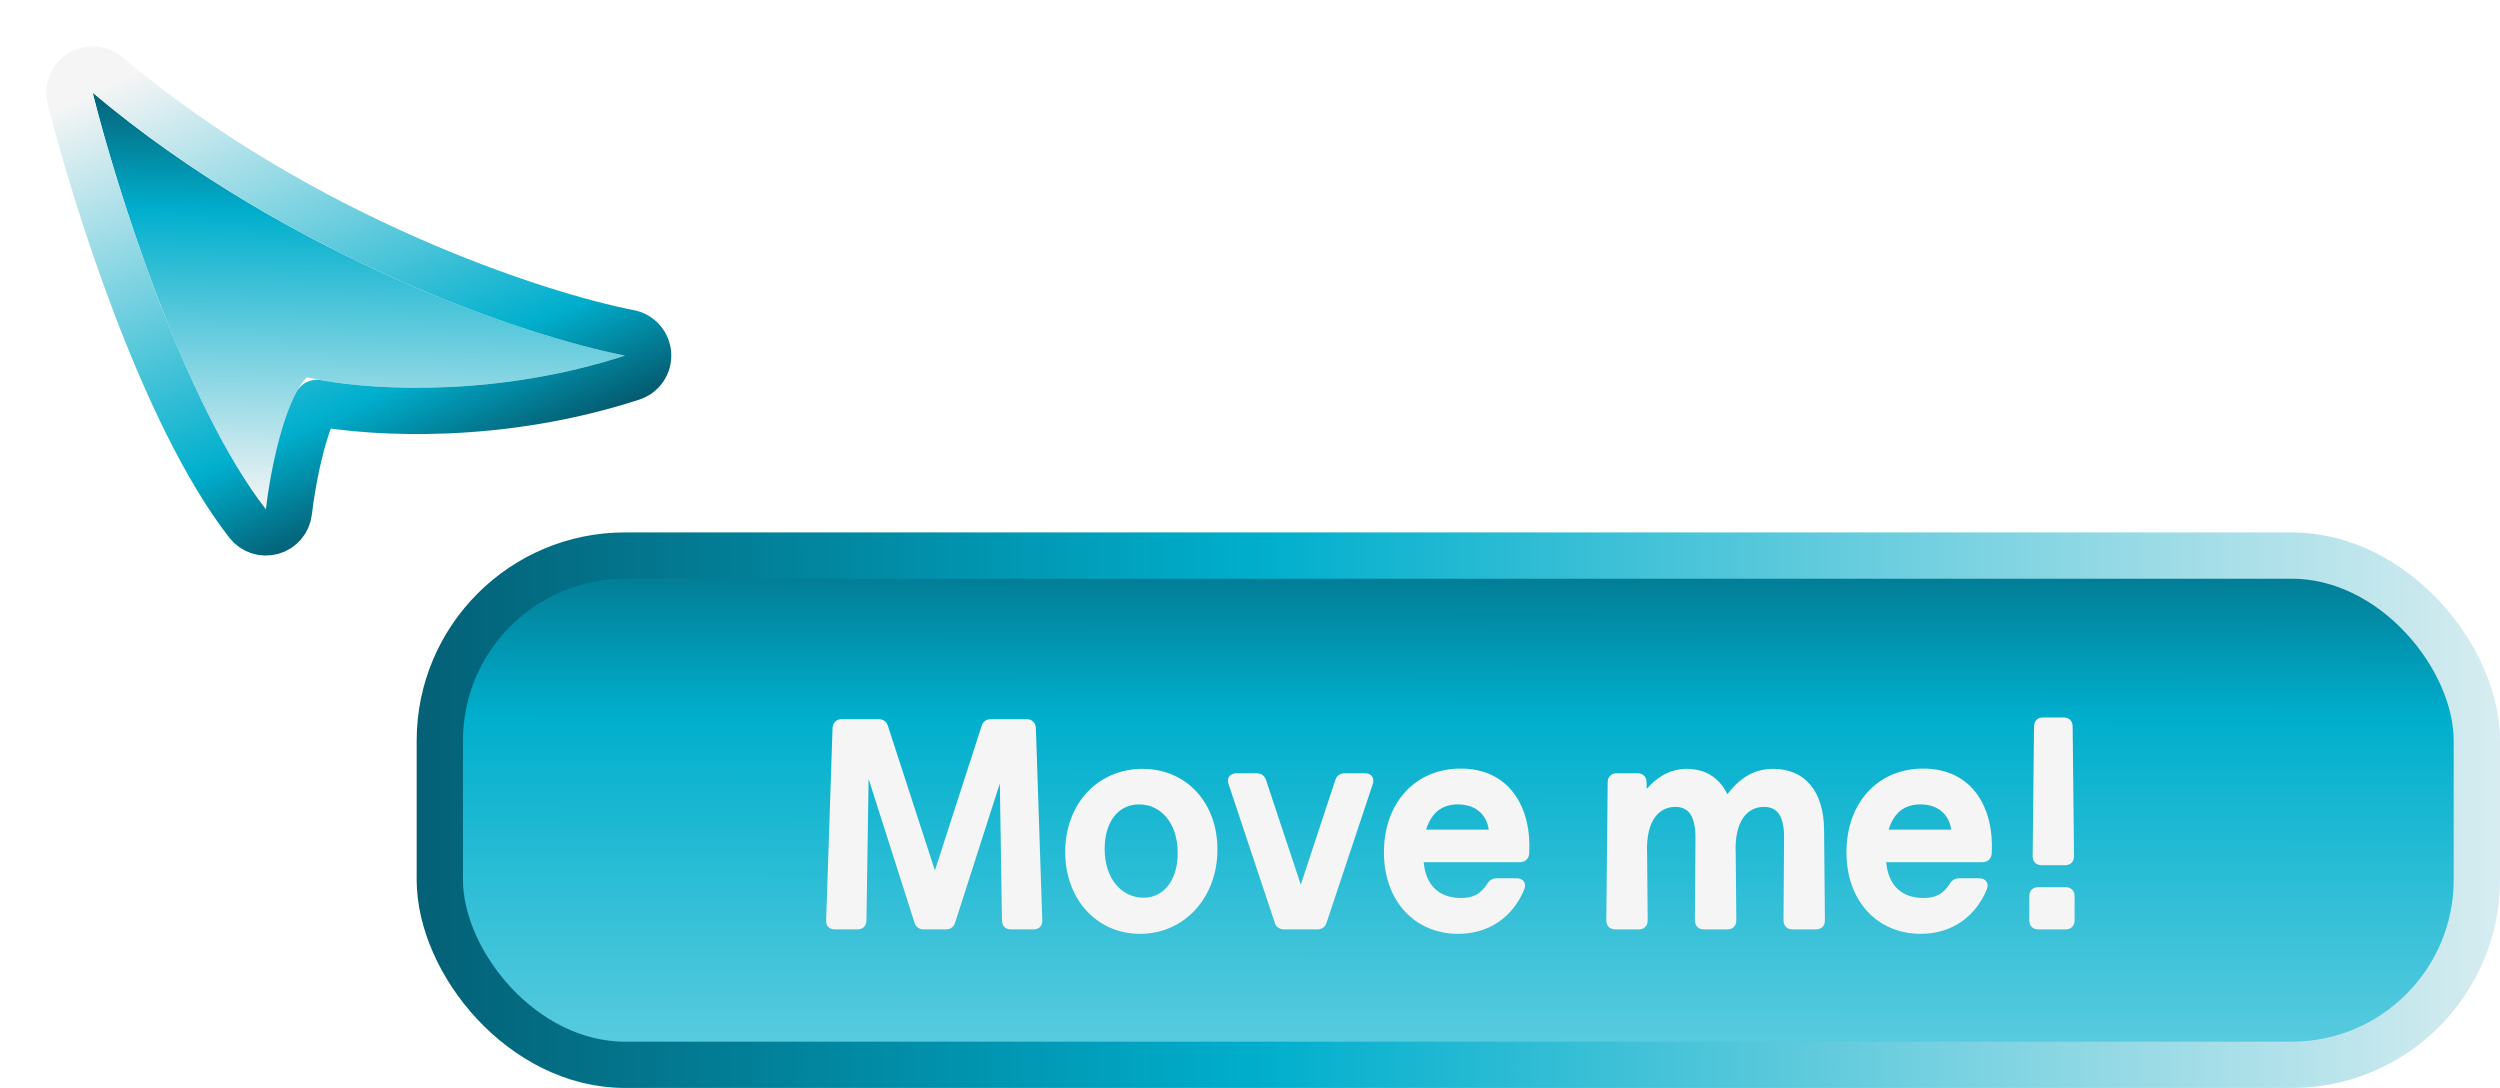 <svg width="108" height="47" viewBox="0 0 108 47" fill="none" xmlns="http://www.w3.org/2000/svg">
<g filter="url(#filter0_d_104_17)">
<path d="M4 2C12.529 9.181 22.887 12.566 27 13.361C21.012 15.306 15.341 14.795 13.254 14.296C12.238 15.343 11.652 18.535 11.485 20C7.965 15.474 5.028 6.114 4 2Z" fill="url(#paint0_linear_104_17)"/>
<path d="M3.03 2.242C2.925 1.822 3.103 1.381 3.471 1.152C3.838 0.922 4.312 0.956 4.644 1.235C13.013 8.282 23.203 11.609 27.19 12.379C27.637 12.466 27.97 12.844 27.998 13.3C28.026 13.755 27.743 14.171 27.309 14.312C21.662 16.146 16.287 15.875 13.688 15.407C13.626 15.522 13.56 15.658 13.492 15.816C13.317 16.226 13.158 16.72 13.018 17.247C12.738 18.304 12.558 19.419 12.479 20.113C12.433 20.517 12.147 20.853 11.756 20.963C11.364 21.073 10.945 20.935 10.696 20.614C8.84 18.228 7.184 14.64 5.874 11.202C4.555 7.741 3.553 4.334 3.03 2.242Z" stroke="url(#paint1_linear_104_17)" stroke-width="2" stroke-linejoin="round"/>
</g>
<rect x="19" y="24" width="88" height="22" rx="8" fill="url(#paint2_linear_104_17)"/>
<rect x="19" y="24" width="88" height="22" rx="8" stroke="url(#paint3_linear_104_17)" stroke-width="2"/>
<path d="M44.648 40H43.676C43.52 40 43.436 39.916 43.436 39.76L43.328 32.932L41.12 39.808C41.084 39.94 40.988 40 40.856 40H39.908C39.776 40 39.68 39.94 39.644 39.796L37.388 32.728L37.28 39.76C37.28 39.916 37.196 40 37.04 40H36.068C35.912 40 35.828 39.916 35.84 39.76L36.116 31.456C36.128 31.3 36.212 31.216 36.368 31.216H37.952C38.084 31.216 38.18 31.276 38.216 31.408L40.388 38.092L42.548 31.408C42.584 31.276 42.68 31.216 42.812 31.216H44.348C44.504 31.216 44.588 31.3 44.6 31.456L44.876 39.76C44.888 39.916 44.804 40 44.648 40ZM49.359 33.364C51.123 33.364 52.443 34.708 52.443 36.7C52.443 38.716 51.063 40.192 49.251 40.192C47.487 40.192 46.167 38.788 46.167 36.808C46.167 34.78 47.535 33.364 49.359 33.364ZM49.203 34.6C48.255 34.6 47.571 35.38 47.571 36.676C47.571 38.056 48.387 38.932 49.395 38.932C50.343 38.932 51.027 38.128 51.027 36.856C51.027 35.452 50.223 34.6 49.203 34.6ZM59.158 33.832L57.166 39.808C57.13 39.94 57.035 40 56.903 40H55.474C55.343 40 55.246 39.94 55.211 39.808L53.218 33.832C53.158 33.664 53.23 33.556 53.41 33.556H54.286C54.419 33.556 54.514 33.616 54.55 33.748L56.123 38.476H56.267L57.827 33.748C57.862 33.616 57.959 33.556 58.09 33.556H58.967C59.147 33.556 59.218 33.664 59.158 33.832ZM63.105 33.352C65.085 33.352 66.02 34.912 65.912 36.868C65.9 37.012 65.805 37.096 65.66 37.096H61.34C61.401 38.404 62.157 38.944 63.117 38.944C63.681 38.944 64.064 38.752 64.376 38.26C64.448 38.14 64.532 38.092 64.665 38.092H65.516C65.697 38.092 65.781 38.2 65.709 38.368C65.216 39.556 64.209 40.192 62.996 40.192C61.221 40.192 59.937 38.86 59.937 36.82C59.937 34.78 61.209 33.352 63.105 33.352ZM62.984 34.6C61.989 34.6 61.581 35.284 61.413 35.992H64.472C64.46 35.26 63.956 34.6 62.984 34.6ZM76.61 33.364C77.87 33.364 78.638 34.252 78.65 35.848L78.686 39.76C78.686 39.916 78.602 40 78.446 40H77.438C77.282 40 77.198 39.916 77.198 39.76L77.222 36.208C77.234 35.176 76.874 34.708 76.202 34.708C75.386 34.708 74.75 35.404 74.834 36.928L74.858 39.76C74.858 39.916 74.774 40 74.618 40H73.61C73.454 40 73.37 39.916 73.37 39.76L73.394 36.208C73.406 35.176 73.034 34.708 72.374 34.708C71.642 34.708 70.922 35.284 71.006 36.928L71.03 39.76C71.03 39.916 70.946 40 70.79 40H69.782C69.626 40 69.542 39.916 69.542 39.76L69.602 33.796C69.602 33.64 69.686 33.556 69.842 33.556H70.742C70.898 33.556 70.982 33.64 70.982 33.796L70.994 34.432H71.054C71.534 33.76 72.146 33.364 72.866 33.364C73.646 33.364 74.246 33.748 74.558 34.54H74.642C75.194 33.76 75.794 33.364 76.61 33.364ZM83.085 33.352C85.065 33.352 86.001 34.912 85.893 36.868C85.881 37.012 85.785 37.096 85.641 37.096H81.321C81.381 38.404 82.137 38.944 83.097 38.944C83.661 38.944 84.045 38.752 84.357 38.26C84.429 38.14 84.513 38.092 84.645 38.092H85.497C85.677 38.092 85.761 38.2 85.689 38.368C85.197 39.556 84.189 40.192 82.977 40.192C81.201 40.192 79.917 38.86 79.917 36.82C79.917 34.78 81.189 33.352 83.085 33.352ZM82.965 34.6C81.969 34.6 81.561 35.284 81.393 35.992H84.453C84.441 35.26 83.937 34.6 82.965 34.6ZM89.388 31.384L89.448 36.988C89.448 37.144 89.364 37.228 89.208 37.228H88.2C88.044 37.228 87.96 37.144 87.96 36.988L88.02 31.384C88.02 31.228 88.104 31.144 88.26 31.144H89.148C89.304 31.144 89.388 31.228 89.388 31.384ZM89.472 38.716V39.76C89.472 39.916 89.388 40 89.232 40H88.056C87.9 40 87.816 39.916 87.816 39.76V38.716C87.816 38.56 87.9 38.476 88.056 38.476H89.232C89.388 38.476 89.472 38.56 89.472 38.716Z" fill="#F5F5F5"/>
<path d="M43.436 39.76H43.586L43.586 39.758L43.436 39.76ZM43.328 32.932L43.478 32.93L43.185 32.886L43.328 32.932ZM41.12 39.808L40.977 39.762L40.975 39.769L41.12 39.808ZM39.644 39.796L39.79 39.76L39.787 39.75L39.644 39.796ZM37.388 32.728L37.531 32.682L37.238 32.726L37.388 32.728ZM37.28 39.76L37.13 39.758V39.76H37.28ZM35.84 39.76L35.99 39.772L35.99 39.765L35.84 39.76ZM36.116 31.456L35.966 31.445L35.966 31.451L36.116 31.456ZM38.216 31.408L38.071 31.448L38.073 31.454L38.216 31.408ZM40.388 38.092L40.245 38.138L40.388 38.579L40.531 38.138L40.388 38.092ZM42.548 31.408L42.691 31.454L42.693 31.448L42.548 31.408ZM44.6 31.456L44.75 31.451L44.75 31.445L44.6 31.456ZM44.876 39.76L44.726 39.765L44.726 39.772L44.876 39.76ZM44.648 39.85H43.676V40.15H44.648V39.85ZM43.676 39.85C43.624 39.85 43.608 39.836 43.604 39.832C43.6 39.828 43.586 39.812 43.586 39.76H43.286C43.286 39.864 43.314 39.968 43.391 40.045C43.468 40.122 43.572 40.15 43.676 40.15V39.85ZM43.586 39.758L43.478 32.93L43.178 32.934L43.286 39.762L43.586 39.758ZM43.185 32.886L40.977 39.762L41.263 39.854L43.471 32.978L43.185 32.886ZM40.975 39.769C40.965 39.806 40.95 39.822 40.938 39.831C40.924 39.84 40.9 39.85 40.856 39.85V40.15C40.944 40.15 41.034 40.13 41.11 40.076C41.188 40.022 41.239 39.942 41.265 39.847L40.975 39.769ZM40.856 39.85H39.908V40.15H40.856V39.85ZM39.908 39.85C39.864 39.85 39.841 39.84 39.829 39.831C39.818 39.823 39.801 39.805 39.789 39.76L39.498 39.832C39.523 39.931 39.572 40.015 39.651 40.073C39.729 40.13 39.82 40.15 39.908 40.15V39.85ZM39.787 39.75L37.531 32.682L37.245 32.774L39.501 39.842L39.787 39.75ZM37.238 32.726L37.13 39.758L37.43 39.762L37.538 32.73L37.238 32.726ZM37.13 39.76C37.13 39.812 37.116 39.828 37.112 39.832C37.108 39.836 37.092 39.85 37.04 39.85V40.15C37.144 40.15 37.248 40.122 37.325 40.045C37.402 39.968 37.43 39.864 37.43 39.76H37.13ZM37.04 39.85H36.068V40.15H37.04V39.85ZM36.068 39.85C36.015 39.85 36.001 39.836 35.999 39.834C35.999 39.834 35.986 39.822 35.99 39.772L35.69 39.748C35.682 39.854 35.705 39.962 35.783 40.042C35.859 40.122 35.965 40.15 36.068 40.15V39.85ZM35.99 39.765L36.266 31.461L35.966 31.451L35.69 39.755L35.99 39.765ZM36.266 31.468C36.27 31.413 36.285 31.393 36.292 31.386C36.298 31.379 36.317 31.366 36.368 31.366V31.066C36.263 31.066 36.161 31.095 36.084 31.169C36.007 31.243 35.974 31.343 35.966 31.445L36.266 31.468ZM36.368 31.366H37.952V31.066H36.368V31.366ZM37.952 31.366C37.996 31.366 38.02 31.376 38.034 31.385C38.046 31.394 38.061 31.41 38.071 31.448L38.361 31.369C38.335 31.274 38.284 31.194 38.206 31.14C38.13 31.086 38.04 31.066 37.952 31.066V31.366ZM38.073 31.454L40.245 38.138L40.531 38.046L38.359 31.362L38.073 31.454ZM40.531 38.138L42.691 31.454L42.405 31.362L40.245 38.046L40.531 38.138ZM42.693 31.448C42.703 31.41 42.718 31.394 42.73 31.385C42.744 31.376 42.768 31.366 42.812 31.366V31.066C42.724 31.066 42.634 31.086 42.558 31.14C42.48 31.194 42.429 31.274 42.403 31.369L42.693 31.448ZM42.812 31.366H44.348V31.066H42.812V31.366ZM44.348 31.366C44.399 31.366 44.417 31.379 44.424 31.386C44.431 31.393 44.446 31.413 44.45 31.468L44.75 31.445C44.742 31.343 44.709 31.243 44.632 31.169C44.554 31.095 44.453 31.066 44.348 31.066V31.366ZM44.45 31.461L44.726 39.765L45.026 39.755L44.75 31.451L44.45 31.461ZM44.726 39.772C44.73 39.822 44.717 39.834 44.717 39.834C44.715 39.836 44.701 39.85 44.648 39.85V40.15C44.751 40.15 44.856 40.122 44.933 40.042C45.011 39.962 45.034 39.854 45.026 39.748L44.726 39.772ZM49.359 33.514C51.032 33.514 52.293 34.782 52.293 36.7H52.593C52.593 34.634 51.214 33.214 49.359 33.214V33.514ZM52.293 36.7C52.293 38.645 50.969 40.042 49.251 40.042V40.342C51.157 40.342 52.593 38.787 52.593 36.7H52.293ZM49.251 40.042C47.581 40.042 46.317 38.717 46.317 36.808H46.017C46.017 38.859 47.392 40.342 49.251 40.342V40.042ZM46.317 36.808C46.317 34.854 47.627 33.514 49.359 33.514V33.214C47.443 33.214 46.017 34.706 46.017 36.808H46.317ZM49.203 34.45C48.684 34.45 48.233 34.665 47.915 35.057C47.599 35.448 47.421 36.003 47.421 36.676H47.721C47.721 36.053 47.885 35.57 48.148 35.246C48.409 34.925 48.773 34.75 49.203 34.75V34.45ZM47.421 36.676C47.421 38.114 48.281 39.082 49.395 39.082V38.782C48.493 38.782 47.721 37.998 47.721 36.676H47.421ZM49.395 39.082C49.915 39.082 50.366 38.86 50.683 38.465C50.999 38.072 51.177 37.518 51.177 36.856H50.877C50.877 37.466 50.713 37.95 50.45 38.277C50.188 38.602 49.823 38.782 49.395 38.782V39.082ZM51.177 36.856C51.177 36.126 50.968 35.525 50.612 35.105C50.255 34.683 49.757 34.45 49.203 34.45V34.75C49.669 34.75 50.083 34.943 50.383 35.298C50.684 35.655 50.877 36.182 50.877 36.856H51.177ZM59.158 33.832L59.017 33.782L59.016 33.785L59.158 33.832ZM57.166 39.808L57.024 39.761L57.022 39.769L57.166 39.808ZM55.211 39.808L55.355 39.769L55.353 39.761L55.211 39.808ZM53.218 33.832L53.361 33.785L53.36 33.782L53.218 33.832ZM54.55 33.748L54.406 33.788L54.408 33.795L54.55 33.748ZM56.123 38.476L55.98 38.523L56.014 38.626H56.123V38.476ZM56.267 38.476V38.626H56.375L56.409 38.523L56.267 38.476ZM57.827 33.748L57.969 33.795L57.971 33.788L57.827 33.748ZM59.016 33.785L57.024 39.761L57.309 39.855L59.301 33.879L59.016 33.785ZM57.022 39.769C57.012 39.806 56.997 39.822 56.984 39.831C56.971 39.84 56.946 39.85 56.903 39.85V40.15C56.991 40.15 57.08 40.13 57.157 40.076C57.234 40.022 57.285 39.942 57.311 39.847L57.022 39.769ZM56.903 39.85H55.474V40.15H56.903V39.85ZM55.474 39.85C55.431 39.85 55.406 39.84 55.393 39.831C55.38 39.822 55.365 39.806 55.355 39.769L55.066 39.847C55.092 39.942 55.143 40.022 55.221 40.076C55.297 40.13 55.386 40.15 55.474 40.15V39.85ZM55.353 39.761L53.361 33.785L53.076 33.879L55.068 39.855L55.353 39.761ZM53.36 33.782C53.338 33.721 53.353 33.708 53.348 33.716C53.342 33.725 53.346 33.706 53.41 33.706V33.406C53.295 33.406 53.173 33.441 53.101 33.546C53.03 33.65 53.039 33.775 53.077 33.883L53.36 33.782ZM53.41 33.706H54.286V33.406H53.41V33.706ZM54.286 33.706C54.33 33.706 54.355 33.716 54.368 33.725C54.381 33.734 54.396 33.75 54.406 33.788L54.695 33.709C54.669 33.614 54.618 33.534 54.541 33.48C54.464 33.426 54.375 33.406 54.286 33.406V33.706ZM54.408 33.795L55.98 38.523L56.265 38.429L54.693 33.701L54.408 33.795ZM56.123 38.626H56.267V38.326H56.123V38.626ZM56.409 38.523L57.969 33.795L57.684 33.701L56.124 38.429L56.409 38.523ZM57.971 33.788C57.981 33.75 57.996 33.734 58.009 33.725C58.022 33.716 58.047 33.706 58.09 33.706V33.406C58.002 33.406 57.913 33.426 57.837 33.48C57.759 33.534 57.708 33.614 57.682 33.709L57.971 33.788ZM58.09 33.706H58.967V33.406H58.09V33.706ZM58.967 33.706C59.031 33.706 59.035 33.725 59.029 33.716C59.024 33.708 59.039 33.721 59.017 33.782L59.3 33.883C59.338 33.775 59.347 33.65 59.276 33.546C59.204 33.441 59.082 33.406 58.967 33.406V33.706ZM65.912 36.868L66.062 36.88L66.062 36.876L65.912 36.868ZM61.34 37.096V36.946H61.183L61.191 37.103L61.34 37.096ZM64.376 38.26L64.503 38.34L64.505 38.337L64.376 38.26ZM65.709 38.368L65.571 38.309L65.57 38.311L65.709 38.368ZM61.413 35.992L61.267 35.957L61.223 36.142H61.413V35.992ZM64.472 35.992V36.142H64.625L64.622 35.989L64.472 35.992ZM63.105 33.502C64.05 33.502 64.733 33.872 65.171 34.465C65.612 35.064 65.815 35.905 65.763 36.86L66.062 36.876C66.118 35.875 65.907 34.958 65.412 34.288C64.914 33.612 64.138 33.202 63.105 33.202V33.502ZM65.763 36.855C65.76 36.896 65.746 36.915 65.736 36.924C65.725 36.934 65.703 36.946 65.66 36.946V37.246C65.762 37.246 65.86 37.216 65.936 37.148C66.013 37.079 66.053 36.984 66.062 36.88L65.763 36.855ZM65.66 36.946H61.34V37.246H65.66V36.946ZM61.191 37.103C61.222 37.785 61.436 38.288 61.788 38.62C62.139 38.951 62.609 39.094 63.117 39.094V38.794C62.664 38.794 62.276 38.667 61.994 38.401C61.713 38.136 61.519 37.715 61.49 37.089L61.191 37.103ZM63.117 39.094C63.416 39.094 63.678 39.043 63.911 38.919C64.145 38.794 64.337 38.603 64.503 38.34L64.25 38.18C64.104 38.409 63.948 38.559 63.77 38.654C63.592 38.749 63.381 38.794 63.117 38.794V39.094ZM64.505 38.337C64.532 38.291 64.555 38.271 64.573 38.261C64.591 38.251 64.617 38.242 64.665 38.242V37.942C64.58 37.942 64.498 37.958 64.423 38.001C64.348 38.045 64.292 38.108 64.248 38.183L64.505 38.337ZM64.665 38.242H65.516V37.942H64.665V38.242ZM65.516 38.242C65.582 38.242 65.59 38.261 65.585 38.255C65.583 38.251 65.584 38.25 65.584 38.257C65.584 38.264 65.582 38.281 65.571 38.309L65.846 38.427C65.894 38.316 65.905 38.186 65.829 38.08C65.755 37.977 65.631 37.942 65.516 37.942V38.242ZM65.57 38.311C65.102 39.441 64.149 40.042 62.996 40.042V40.342C64.268 40.342 65.331 39.67 65.847 38.425L65.57 38.311ZM62.996 40.042C62.148 40.042 61.423 39.725 60.911 39.169C60.397 38.613 60.087 37.808 60.087 36.82H59.786C59.786 37.872 60.118 38.753 60.69 39.373C61.263 39.993 62.069 40.342 62.996 40.342V40.042ZM60.087 36.82C60.087 35.831 60.395 35.002 60.921 34.422C61.446 33.843 62.196 33.502 63.105 33.502V33.202C62.117 33.202 61.283 33.575 60.698 34.22C60.114 34.864 59.786 35.769 59.786 36.82H60.087ZM62.984 34.45C62.448 34.45 62.057 34.636 61.779 34.927C61.507 35.213 61.354 35.59 61.267 35.957L61.558 36.027C61.639 35.686 61.775 35.367 61.996 35.134C62.214 34.906 62.525 34.75 62.984 34.75V34.45ZM61.413 36.142H64.472V35.842H61.413V36.142ZM64.622 35.989C64.616 35.59 64.475 35.204 64.196 34.917C63.916 34.628 63.506 34.45 62.984 34.45V34.75C63.435 34.75 63.763 34.902 63.981 35.126C64.2 35.352 64.317 35.662 64.323 35.995L64.622 35.989ZM78.65 35.848L78.5 35.849L78.5 35.849L78.65 35.848ZM78.686 39.76H78.836L78.836 39.759L78.686 39.76ZM77.198 39.76L77.048 39.759V39.76H77.198ZM77.222 36.208L77.072 36.206L77.072 36.207L77.222 36.208ZM74.834 36.928L74.984 36.927L74.984 36.92L74.834 36.928ZM74.858 39.76H75.008L75.008 39.759L74.858 39.76ZM73.37 39.76L73.22 39.759V39.76H73.37ZM73.394 36.208L73.244 36.206L73.244 36.207L73.394 36.208ZM71.006 36.928L71.156 36.927L71.156 36.92L71.006 36.928ZM71.03 39.76H71.18L71.18 39.759L71.03 39.76ZM69.542 39.76L69.392 39.758V39.76H69.542ZM69.602 33.796L69.752 33.797V33.796H69.602ZM70.982 33.796H70.832L70.832 33.799L70.982 33.796ZM70.994 34.432L70.844 34.435L70.847 34.582H70.994V34.432ZM71.054 34.432V34.582H71.132L71.176 34.519L71.054 34.432ZM74.558 34.54L74.419 34.595L74.456 34.69H74.558V34.54ZM74.642 34.54V34.69H74.72L74.765 34.627L74.642 34.54ZM76.61 33.514C77.202 33.514 77.665 33.721 77.983 34.103C78.305 34.49 78.494 35.073 78.5 35.849L78.8 35.847C78.794 35.027 78.594 34.368 78.213 33.911C77.83 33.451 77.278 33.214 76.61 33.214V33.514ZM78.5 35.849L78.536 39.761L78.836 39.759L78.8 35.847L78.5 35.849ZM78.536 39.76C78.536 39.812 78.523 39.828 78.519 39.832C78.515 39.836 78.498 39.85 78.446 39.85V40.15C78.55 40.15 78.654 40.122 78.731 40.045C78.808 39.968 78.836 39.864 78.836 39.76H78.536ZM78.446 39.85H77.438V40.15H78.446V39.85ZM77.438 39.85C77.386 39.85 77.37 39.836 77.366 39.832C77.362 39.828 77.348 39.812 77.348 39.76H77.048C77.048 39.864 77.077 39.968 77.154 40.045C77.231 40.122 77.334 40.15 77.438 40.15V39.85ZM77.348 39.761L77.372 36.209L77.072 36.207L77.048 39.759L77.348 39.761ZM77.372 36.21C77.378 35.681 77.29 35.268 77.092 34.985C76.886 34.691 76.578 34.558 76.202 34.558V34.858C76.499 34.858 76.707 34.959 76.846 35.157C76.992 35.366 77.078 35.703 77.072 36.206L77.372 36.21ZM76.202 34.558C75.747 34.558 75.337 34.755 75.057 35.161C74.781 35.563 74.641 36.155 74.684 36.936L74.984 36.92C74.943 36.177 75.079 35.659 75.304 35.331C75.526 35.009 75.842 34.858 76.202 34.858V34.558ZM74.684 36.929L74.708 39.761L75.008 39.759L74.984 36.927L74.684 36.929ZM74.708 39.76C74.708 39.812 74.695 39.828 74.691 39.832C74.687 39.836 74.67 39.85 74.618 39.85V40.15C74.722 40.15 74.826 40.122 74.903 40.045C74.98 39.968 75.008 39.864 75.008 39.76H74.708ZM74.618 39.85H73.61V40.15H74.618V39.85ZM73.61 39.85C73.558 39.85 73.542 39.836 73.538 39.832C73.534 39.828 73.52 39.812 73.52 39.76H73.22C73.22 39.864 73.249 39.968 73.326 40.045C73.403 40.122 73.506 40.15 73.61 40.15V39.85ZM73.52 39.761L73.544 36.209L73.244 36.207L73.22 39.759L73.52 39.761ZM73.544 36.21C73.55 35.68 73.459 35.268 73.259 34.984C73.052 34.692 72.744 34.558 72.374 34.558V34.858C72.664 34.858 72.873 34.958 73.014 35.158C73.161 35.366 73.25 35.704 73.244 36.206L73.544 36.21ZM72.374 34.558C71.966 34.558 71.557 34.72 71.264 35.112C70.975 35.499 70.813 36.093 70.856 36.936L71.156 36.92C71.115 36.118 71.272 35.603 71.504 35.291C71.734 34.984 72.05 34.858 72.374 34.858V34.558ZM70.856 36.929L70.88 39.761L71.18 39.759L71.156 36.927L70.856 36.929ZM70.88 39.76C70.88 39.812 70.867 39.828 70.863 39.832C70.859 39.836 70.842 39.85 70.79 39.85V40.15C70.894 40.15 70.998 40.122 71.075 40.045C71.152 39.968 71.18 39.864 71.18 39.76H70.88ZM70.79 39.85H69.782V40.15H70.79V39.85ZM69.782 39.85C69.73 39.85 69.714 39.836 69.71 39.832C69.706 39.828 69.692 39.812 69.692 39.76H69.392C69.392 39.864 69.421 39.968 69.498 40.045C69.575 40.122 69.678 40.15 69.782 40.15V39.85ZM69.692 39.761L69.752 33.797L69.452 33.794L69.392 39.758L69.692 39.761ZM69.752 33.796C69.752 33.744 69.766 33.727 69.77 33.724C69.774 33.72 69.79 33.706 69.842 33.706V33.406C69.738 33.406 69.635 33.434 69.558 33.511C69.481 33.589 69.452 33.692 69.452 33.796H69.752ZM69.842 33.706H70.742V33.406H69.842V33.706ZM70.742 33.706C70.794 33.706 70.811 33.72 70.815 33.724C70.819 33.727 70.832 33.744 70.832 33.796H71.132C71.132 33.692 71.104 33.589 71.027 33.511C70.95 33.434 70.846 33.406 70.742 33.406V33.706ZM70.832 33.799L70.844 34.435L71.144 34.429L71.132 33.793L70.832 33.799ZM70.994 34.582H71.054V34.282H70.994V34.582ZM71.176 34.519C71.638 33.873 72.209 33.514 72.866 33.514V33.214C72.084 33.214 71.431 33.647 70.932 34.345L71.176 34.519ZM72.866 33.514C73.231 33.514 73.546 33.603 73.803 33.779C74.061 33.954 74.272 34.222 74.419 34.595L74.698 34.485C74.533 34.066 74.287 33.746 73.972 33.531C73.657 33.316 73.281 33.214 72.866 33.214V33.514ZM74.558 34.69H74.642V34.39H74.558V34.69ZM74.765 34.627C75.299 33.872 75.858 33.514 76.61 33.514V33.214C75.731 33.214 75.09 33.648 74.52 34.453L74.765 34.627ZM85.893 36.868L86.043 36.88L86.043 36.876L85.893 36.868ZM81.321 37.096V36.946H81.164L81.171 37.103L81.321 37.096ZM84.357 38.26L84.484 38.34L84.486 38.337L84.357 38.26ZM85.689 38.368L85.551 38.309L85.55 38.311L85.689 38.368ZM81.393 35.992L81.247 35.957L81.203 36.142H81.393V35.992ZM84.453 35.992V36.142H84.605L84.603 35.989L84.453 35.992ZM83.085 33.502C84.031 33.502 84.714 33.872 85.151 34.465C85.593 35.064 85.796 35.905 85.743 36.86L86.043 36.876C86.098 35.875 85.887 34.958 85.393 34.288C84.894 33.612 84.119 33.202 83.085 33.202V33.502ZM85.743 36.855C85.74 36.896 85.727 36.915 85.716 36.924C85.706 36.934 85.684 36.946 85.641 36.946V37.246C85.742 37.246 85.84 37.216 85.917 37.148C85.993 37.079 86.034 36.984 86.042 36.88L85.743 36.855ZM85.641 36.946H81.321V37.246H85.641V36.946ZM81.171 37.103C81.202 37.785 81.417 38.288 81.769 38.62C82.12 38.951 82.589 39.094 83.097 39.094V38.794C82.644 38.794 82.256 38.667 81.974 38.401C81.693 38.136 81.499 37.715 81.471 37.089L81.171 37.103ZM83.097 39.094C83.396 39.094 83.659 39.043 83.892 38.919C84.125 38.794 84.317 38.603 84.484 38.34L84.23 38.18C84.085 38.409 83.928 38.559 83.751 38.654C83.573 38.749 83.362 38.794 83.097 38.794V39.094ZM84.486 38.337C84.513 38.291 84.536 38.271 84.554 38.261C84.571 38.251 84.597 38.242 84.645 38.242V37.942C84.56 37.942 84.478 37.958 84.403 38.001C84.328 38.045 84.273 38.108 84.228 38.183L84.486 38.337ZM84.645 38.242H85.497V37.942H84.645V38.242ZM85.497 38.242C85.562 38.242 85.571 38.261 85.566 38.255C85.563 38.251 85.564 38.25 85.565 38.257C85.565 38.264 85.563 38.281 85.551 38.309L85.827 38.427C85.874 38.316 85.886 38.186 85.809 38.08C85.735 37.977 85.612 37.942 85.497 37.942V38.242ZM85.55 38.311C85.082 39.441 84.129 40.042 82.977 40.042V40.342C84.249 40.342 85.312 39.67 85.828 38.425L85.55 38.311ZM82.977 40.042C82.128 40.042 81.404 39.725 80.891 39.169C80.378 38.613 80.067 37.808 80.067 36.82H79.767C79.767 37.872 80.098 38.753 80.671 39.373C81.244 39.993 82.05 40.342 82.977 40.342V40.042ZM80.067 36.82C80.067 35.831 80.375 35.002 80.901 34.422C81.426 33.843 82.177 33.502 83.085 33.502V33.202C82.097 33.202 81.264 33.575 80.679 34.22C80.095 34.864 79.767 35.769 79.767 36.82H80.067ZM82.965 34.45C82.428 34.45 82.037 34.636 81.76 34.927C81.487 35.213 81.334 35.59 81.247 35.957L81.539 36.027C81.62 35.686 81.755 35.367 81.977 35.134C82.195 34.906 82.506 34.75 82.965 34.75V34.45ZM81.393 36.142H84.453V35.842H81.393V36.142ZM84.603 35.989C84.596 35.59 84.455 35.204 84.177 34.917C83.896 34.628 83.487 34.45 82.965 34.45V34.75C83.415 34.75 83.744 34.902 83.961 35.126C84.18 35.352 84.297 35.662 84.303 35.995L84.603 35.989ZM89.388 31.384H89.238L89.238 31.386L89.388 31.384ZM89.448 36.988H89.598L89.598 36.986L89.448 36.988ZM87.96 36.988L87.81 36.986V36.988H87.96ZM88.02 31.384L88.17 31.386V31.384H88.02ZM89.238 31.386L89.298 36.99L89.598 36.986L89.538 31.382L89.238 31.386ZM89.298 36.988C89.298 37.04 89.284 37.056 89.28 37.06C89.276 37.064 89.26 37.078 89.208 37.078V37.378C89.311 37.378 89.415 37.35 89.492 37.273C89.569 37.196 89.598 37.092 89.598 36.988H89.298ZM89.208 37.078H88.2V37.378H89.208V37.078ZM88.2 37.078C88.147 37.078 88.131 37.064 88.127 37.06C88.123 37.056 88.11 37.04 88.11 36.988H87.81C87.81 37.092 87.838 37.196 87.915 37.273C87.992 37.35 88.096 37.378 88.2 37.378V37.078ZM88.11 36.99L88.17 31.386L87.87 31.382L87.81 36.986L88.11 36.99ZM88.17 31.384C88.17 31.332 88.183 31.316 88.187 31.312C88.191 31.308 88.207 31.294 88.26 31.294V30.994C88.156 30.994 88.052 31.022 87.975 31.099C87.898 31.177 87.87 31.28 87.87 31.384H88.17ZM88.26 31.294H89.148V30.994H88.26V31.294ZM89.148 31.294C89.2 31.294 89.216 31.308 89.22 31.312C89.224 31.316 89.238 31.332 89.238 31.384H89.538C89.538 31.28 89.509 31.177 89.432 31.099C89.355 31.022 89.251 30.994 89.148 30.994V31.294ZM89.322 38.716V39.76H89.622V38.716H89.322ZM89.322 39.76C89.322 39.812 89.308 39.828 89.304 39.832C89.3 39.836 89.284 39.85 89.232 39.85V40.15C89.335 40.15 89.439 40.122 89.516 40.045C89.593 39.968 89.622 39.864 89.622 39.76H89.322ZM89.232 39.85H88.056V40.15H89.232V39.85ZM88.056 39.85C88.004 39.85 87.987 39.836 87.983 39.832C87.979 39.828 87.966 39.812 87.966 39.76H87.666C87.666 39.864 87.694 39.968 87.771 40.045C87.848 40.122 87.952 40.15 88.056 40.15V39.85ZM87.966 39.76V38.716H87.666V39.76H87.966ZM87.966 38.716C87.966 38.664 87.979 38.648 87.983 38.644C87.987 38.64 88.004 38.626 88.056 38.626V38.326C87.952 38.326 87.848 38.354 87.771 38.431C87.694 38.508 87.666 38.612 87.666 38.716H87.966ZM88.056 38.626H89.232V38.326H88.056V38.626ZM89.232 38.626C89.284 38.626 89.3 38.64 89.304 38.644C89.308 38.648 89.322 38.664 89.322 38.716H89.622C89.622 38.612 89.593 38.508 89.516 38.431C89.439 38.354 89.335 38.326 89.232 38.326V38.626Z" fill="#F5F5F5"/>
<defs>
<filter id="filter0_d_104_17" x="-0" y="0" width="31" height="26" filterUnits="userSpaceOnUse" color-interpolation-filters="sRGB">
<feFlood flood-opacity="0" result="BackgroundImageFix"/>
<feColorMatrix in="SourceAlpha" type="matrix" values="0 0 0 0 0 0 0 0 0 0 0 0 0 0 0 0 0 0 127 0" result="hardAlpha"/>
<feOffset dy="2"/>
<feGaussianBlur stdDeviation="1"/>
<feComposite in2="hardAlpha" operator="out"/>
<feColorMatrix type="matrix" values="0 0 0 0 0 0 0 0 0 0 0 0 0 0 0 0 0 0 0.25 0"/>
<feBlend mode="normal" in2="BackgroundImageFix" result="effect1_dropShadow_104_17"/>
<feBlend mode="normal" in="SourceGraphic" in2="effect1_dropShadow_104_17" result="shape"/>
</filter>
<linearGradient id="paint0_linear_104_17" x1="16" y1="-1" x2="15.5" y2="20" gradientUnits="userSpaceOnUse">
<stop stop-color="#062F3F"/>
<stop offset="0.395" stop-color="#00AFCD"/>
<stop offset="1" stop-color="#F5F5F5"/>
</linearGradient>
<linearGradient id="paint1_linear_104_17" x1="4" y1="2" x2="14.186" y2="24.185" gradientUnits="userSpaceOnUse">
<stop stop-color="#F5F5F5"/>
<stop offset="0.695" stop-color="#00AFCD"/>
<stop offset="1" stop-color="#062F3F"/>
</linearGradient>
<linearGradient id="paint2_linear_104_17" x1="84.5" y1="15.391" x2="84.452" y2="71.826" gradientUnits="userSpaceOnUse">
<stop stop-color="#062F3F"/>
<stop offset="0.277" stop-color="#00AFCD"/>
<stop offset="1" stop-color="white"/>
</linearGradient>
<linearGradient id="paint3_linear_104_17" x1="115.5" y1="35.478" x2="-5" y2="35.478" gradientUnits="userSpaceOnUse">
<stop stop-color="#F5F5F5"/>
<stop offset="0.505" stop-color="#00AFCD"/>
<stop offset="1" stop-color="#062F3F"/>
</linearGradient>
</defs>
</svg>
